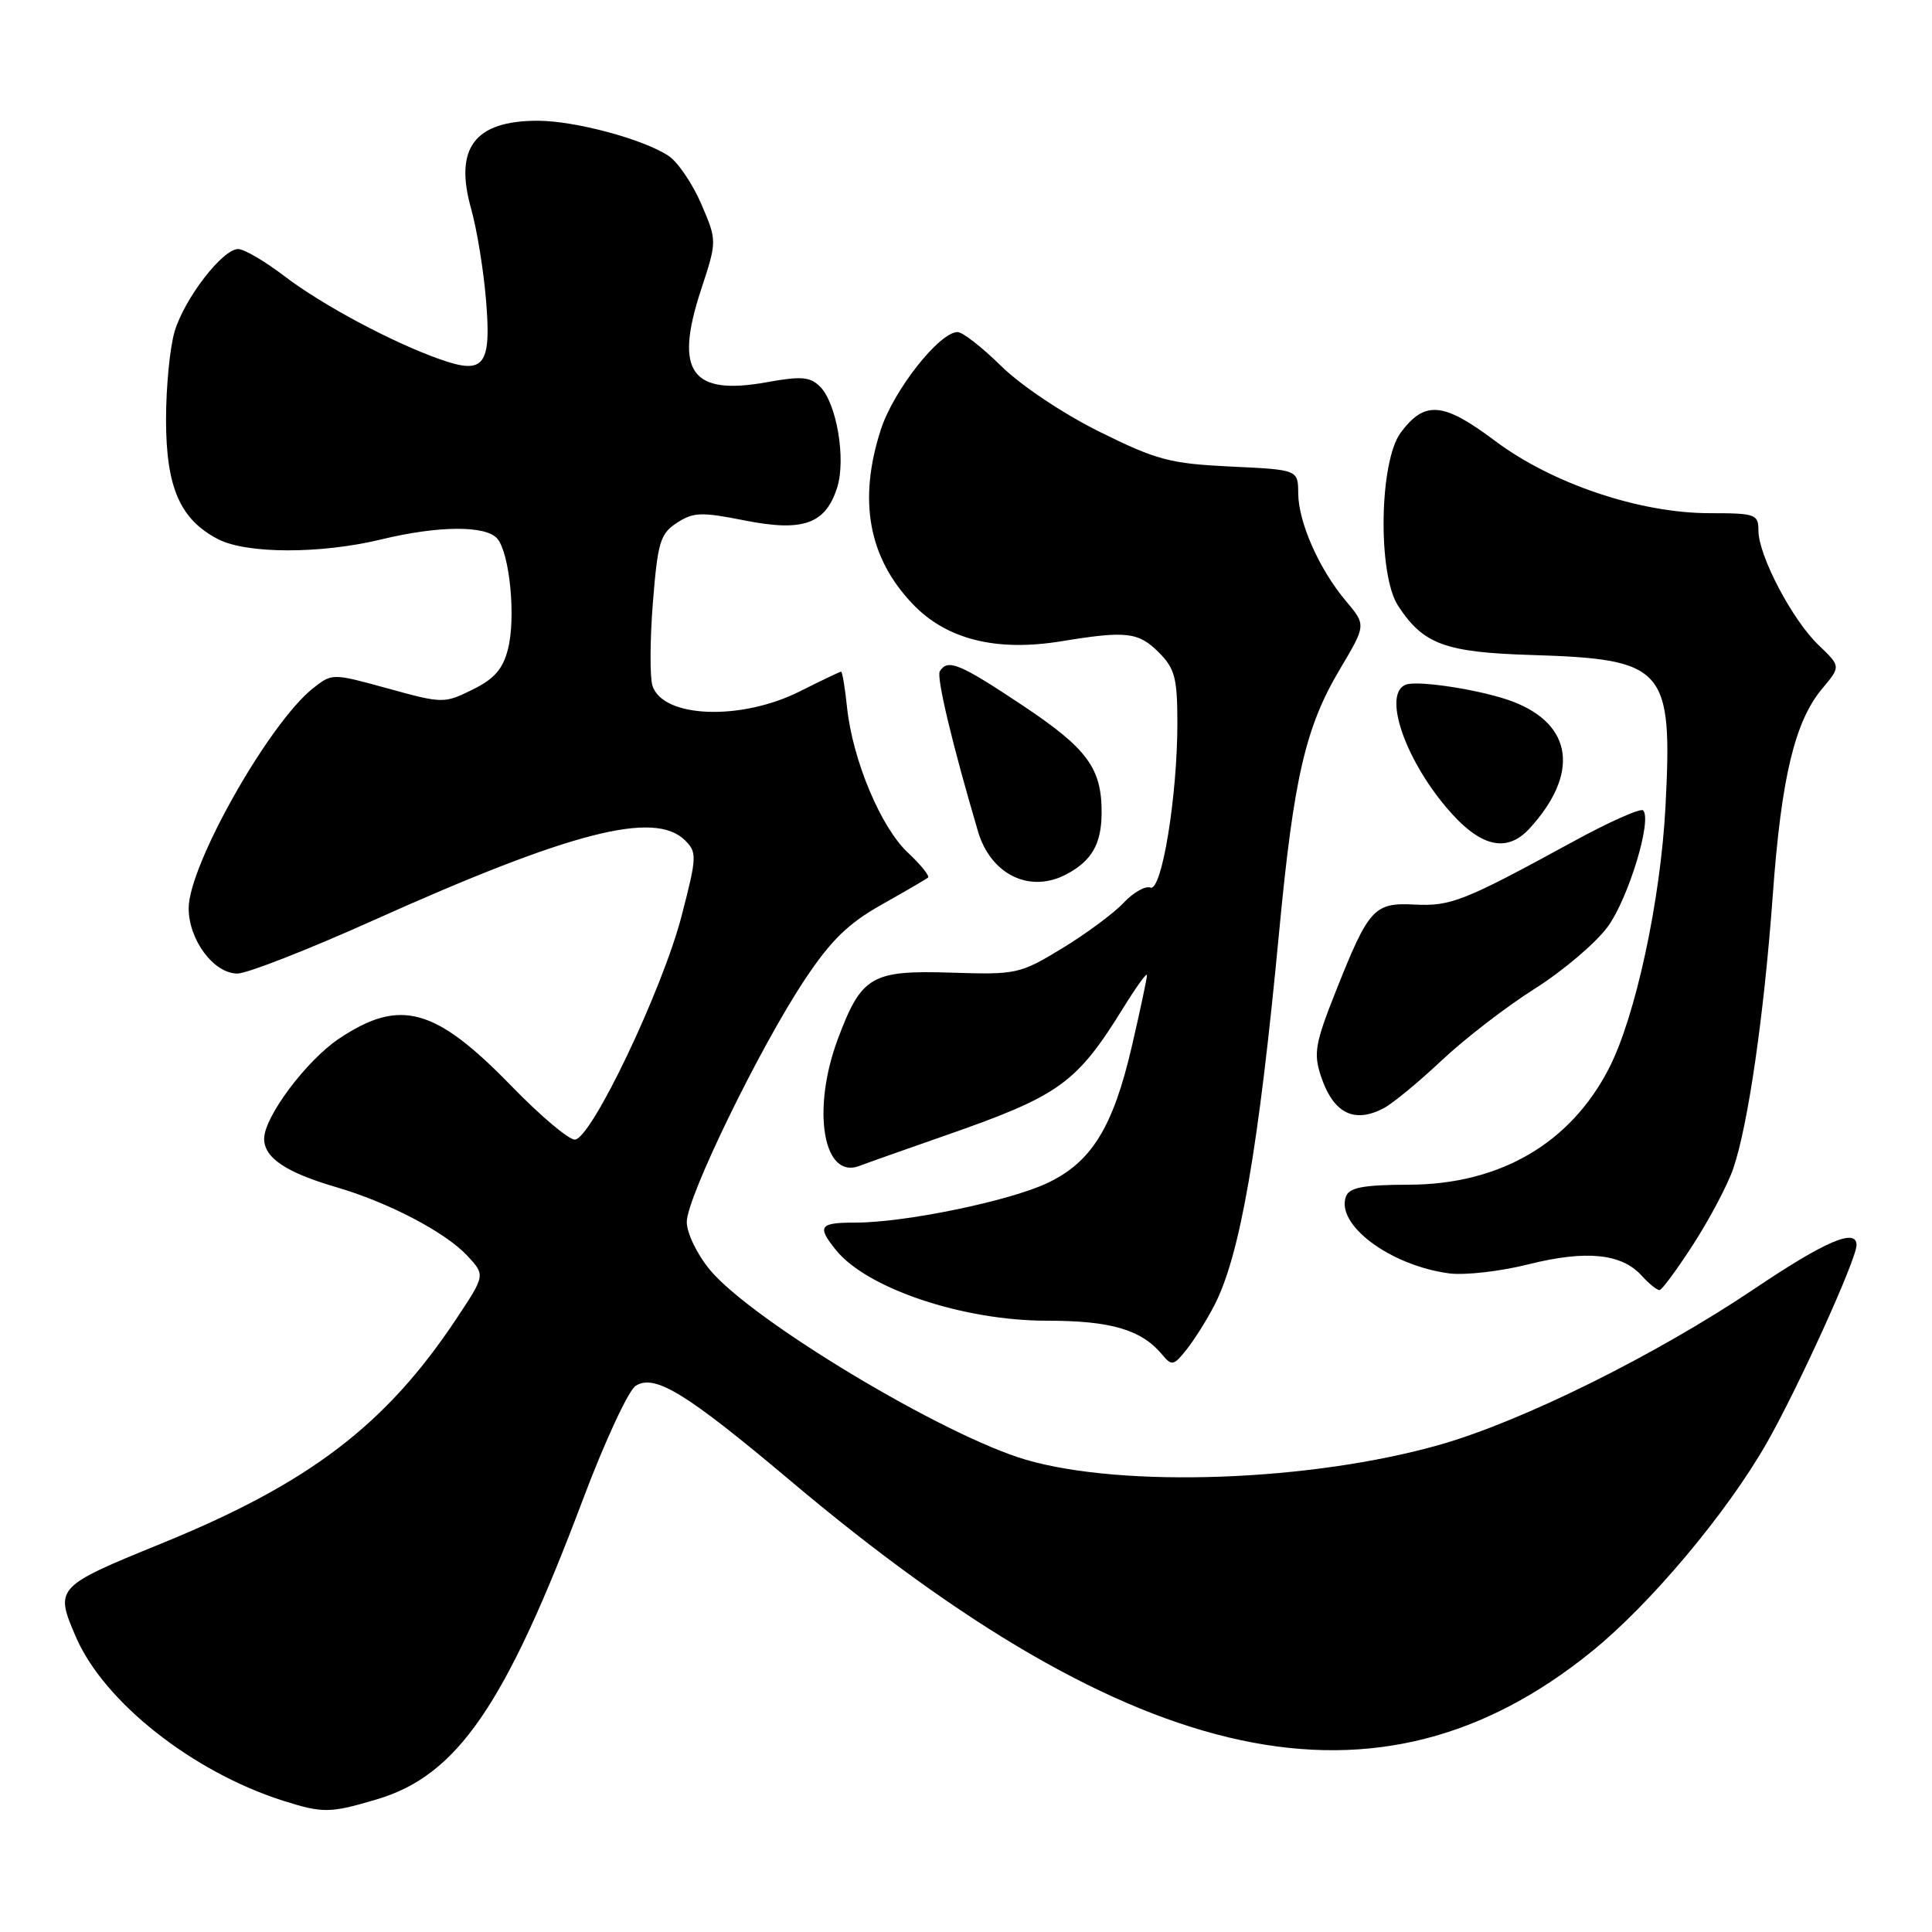 <?xml version="1.0" encoding="UTF-8" standalone="no"?>
<!DOCTYPE svg PUBLIC "-//W3C//DTD SVG 1.1//EN" "http://www.w3.org/Graphics/SVG/1.1/DTD/svg11.dtd" >
<svg xmlns="http://www.w3.org/2000/svg" xmlns:xlink="http://www.w3.org/1999/xlink" version="1.1" viewBox="0 0 256 256">
 <g >
 <path fill="currentColor"
d=" M 49.94 238.42 C 60.60 235.26 66.97 225.98 77.27 198.61 C 80.15 190.97 83.28 184.22 84.24 183.62 C 86.77 182.03 90.95 184.60 104.74 196.21 C 150.57 234.84 182.67 241.69 210.88 218.86 C 218.66 212.57 228.75 200.55 234.06 191.28 C 238.20 184.04 246.00 166.87 246.00 164.98 C 246.00 162.68 241.87 164.44 232.47 170.77 C 219.41 179.55 201.73 188.32 190.80 191.43 C 173.74 196.29 148.89 197.19 135.96 193.43 C 125.05 190.25 99.56 174.93 94.05 168.24 C 92.36 166.20 91.00 163.37 91.00 161.92 C 91.00 158.65 100.68 138.76 106.64 129.80 C 110.09 124.61 112.38 122.37 116.80 119.88 C 119.93 118.12 122.71 116.50 122.96 116.29 C 123.22 116.08 122.02 114.59 120.30 112.98 C 116.71 109.63 112.98 100.71 112.24 93.75 C 111.97 91.14 111.61 89.00 111.45 89.00 C 111.30 89.00 108.82 90.18 105.96 91.62 C 98.14 95.54 87.81 95.14 86.45 90.85 C 86.10 89.73 86.12 84.78 86.51 79.85 C 87.15 71.83 87.48 70.73 89.69 69.28 C 91.87 67.86 92.93 67.82 98.66 68.96 C 106.42 70.50 109.39 69.44 110.93 64.60 C 112.12 60.82 110.86 53.43 108.66 51.23 C 107.34 49.92 106.17 49.82 101.64 50.64 C 91.59 52.46 89.31 49.28 92.89 38.40 C 95.02 31.91 95.02 31.91 92.91 27.00 C 91.74 24.30 89.79 21.44 88.57 20.64 C 85.18 18.42 76.16 16.00 71.25 16.00 C 62.87 16.00 60.15 19.62 62.44 27.71 C 63.18 30.34 64.06 35.71 64.39 39.63 C 65.13 48.45 64.19 49.69 58.34 47.62 C 51.98 45.38 42.70 40.42 37.66 36.57 C 35.09 34.61 32.34 33.00 31.56 33.00 C 29.49 33.00 24.46 39.52 23.14 43.92 C 22.51 46.02 22.00 51.28 22.00 55.62 C 22.01 64.60 23.86 68.84 28.91 71.45 C 32.68 73.40 42.49 73.42 50.50 71.48 C 58.14 69.63 64.42 69.60 65.91 71.39 C 67.55 73.37 68.37 81.86 67.31 86.00 C 66.64 88.65 65.50 89.96 62.61 91.38 C 58.85 93.23 58.67 93.23 51.41 91.23 C 44.02 89.20 44.02 89.20 41.49 91.19 C 35.68 95.76 25.00 114.64 25.00 120.34 C 25.00 124.54 28.32 129.00 31.46 129.00 C 32.73 129.00 40.78 125.85 49.34 122.01 C 75.65 110.19 86.76 107.34 90.78 111.36 C 92.37 112.94 92.34 113.55 90.34 121.27 C 87.79 131.16 78.32 151.00 76.16 151.00 C 75.33 151.00 71.57 147.82 67.80 143.94 C 57.66 133.49 53.00 132.21 44.89 137.65 C 40.58 140.55 35.00 148.01 35.00 150.89 C 35.00 153.42 37.90 155.36 44.57 157.31 C 51.46 159.32 58.99 163.26 61.91 166.38 C 64.31 168.96 64.31 168.96 60.48 174.73 C 51.15 188.79 41.01 196.53 21.42 204.51 C 7.37 210.24 7.24 210.37 10.05 216.89 C 13.75 225.49 25.51 234.79 37.50 238.60 C 42.81 240.28 43.73 240.27 49.94 238.42 Z  M 160.89 173.00 C 164.31 166.41 166.77 152.27 169.49 123.50 C 171.43 103.04 172.98 96.35 177.55 88.66 C 181.02 82.82 181.02 82.82 178.36 79.66 C 174.81 75.46 172.05 69.23 172.02 65.37 C 172.00 62.24 172.00 62.24 163.06 61.82 C 155.03 61.43 153.28 60.97 145.69 57.21 C 140.89 54.83 135.28 51.08 132.67 48.51 C 130.15 46.03 127.55 44.00 126.89 44.00 C 124.47 44.00 118.39 51.72 116.71 56.94 C 113.68 66.31 115.08 73.92 120.96 80.06 C 125.44 84.74 132.03 86.38 140.64 84.97 C 149.25 83.56 150.83 83.74 153.55 86.45 C 155.67 88.58 156.00 89.83 156.01 95.70 C 156.02 105.48 153.94 118.19 152.43 117.61 C 151.76 117.35 150.15 118.27 148.86 119.65 C 147.56 121.03 143.91 123.73 140.74 125.66 C 135.14 129.06 134.70 129.16 126.03 128.88 C 115.46 128.55 114.15 129.32 111.02 137.67 C 107.51 147.07 109.08 156.34 113.88 154.49 C 114.77 154.14 119.87 152.34 125.20 150.48 C 140.39 145.19 142.63 143.58 148.87 133.50 C 150.57 130.75 151.97 128.82 151.98 129.21 C 151.99 129.60 151.08 133.88 149.96 138.71 C 147.47 149.42 144.61 154.02 138.74 156.78 C 133.68 159.16 119.89 162.00 113.39 162.00 C 108.56 162.00 108.22 162.47 110.77 165.64 C 114.89 170.74 127.59 175.00 138.71 175.00 C 147.23 175.00 151.25 176.19 154.01 179.51 C 155.26 181.02 155.53 180.96 157.22 178.83 C 158.24 177.55 159.89 174.93 160.89 173.00 Z  M 224.41 164.81 C 226.56 161.47 228.93 156.99 229.66 154.85 C 231.63 149.14 233.76 134.42 234.91 118.50 C 236.04 102.98 237.83 95.54 241.49 91.20 C 243.92 88.30 243.92 88.30 240.95 85.46 C 237.47 82.12 233.00 73.60 233.00 70.30 C 233.00 68.14 232.62 68.00 226.55 68.00 C 217.26 68.00 205.64 64.08 198.09 58.41 C 191.24 53.26 188.78 53.05 185.60 57.33 C 182.75 61.16 182.53 76.11 185.26 80.28 C 188.60 85.38 191.48 86.44 202.93 86.79 C 220.65 87.34 221.63 88.45 220.69 106.81 C 220.04 119.30 216.71 134.76 213.18 141.59 C 208.07 151.52 198.73 156.94 186.72 156.98 C 180.72 156.99 178.80 157.35 178.36 158.51 C 176.92 162.25 184.17 167.68 192.02 168.73 C 194.07 169.00 198.80 168.47 202.52 167.53 C 210.15 165.62 214.86 166.09 217.52 169.02 C 218.50 170.11 219.58 170.97 219.90 170.94 C 220.23 170.91 222.26 168.15 224.41 164.81 Z  M 183.32 146.86 C 184.52 146.24 187.97 143.39 191.00 140.54 C 194.03 137.68 199.59 133.39 203.36 131.01 C 207.13 128.63 211.49 124.92 213.05 122.77 C 215.80 118.97 218.94 108.61 217.72 107.38 C 217.38 107.05 213.15 108.94 208.31 111.59 C 193.99 119.41 192.24 120.10 187.45 119.86 C 182.07 119.58 181.37 120.35 177.01 131.33 C 174.27 138.22 174.03 139.57 175.02 142.57 C 176.65 147.49 179.39 148.91 183.32 146.86 Z  M 141.32 115.84 C 144.66 114.06 145.93 111.85 145.97 107.80 C 146.02 101.81 144.11 99.20 135.45 93.44 C 127.13 87.90 125.57 87.26 124.53 88.95 C 124.06 89.72 126.16 98.54 129.59 110.17 C 131.29 115.91 136.47 118.42 141.32 115.84 Z  M 202.70 109.75 C 209.28 102.53 208.43 96.04 200.50 92.98 C 196.58 91.47 187.92 90.10 186.28 90.72 C 183.24 91.89 186.00 100.28 191.62 106.96 C 196.05 112.23 199.62 113.13 202.70 109.75 Z "/>
</g>
</svg>